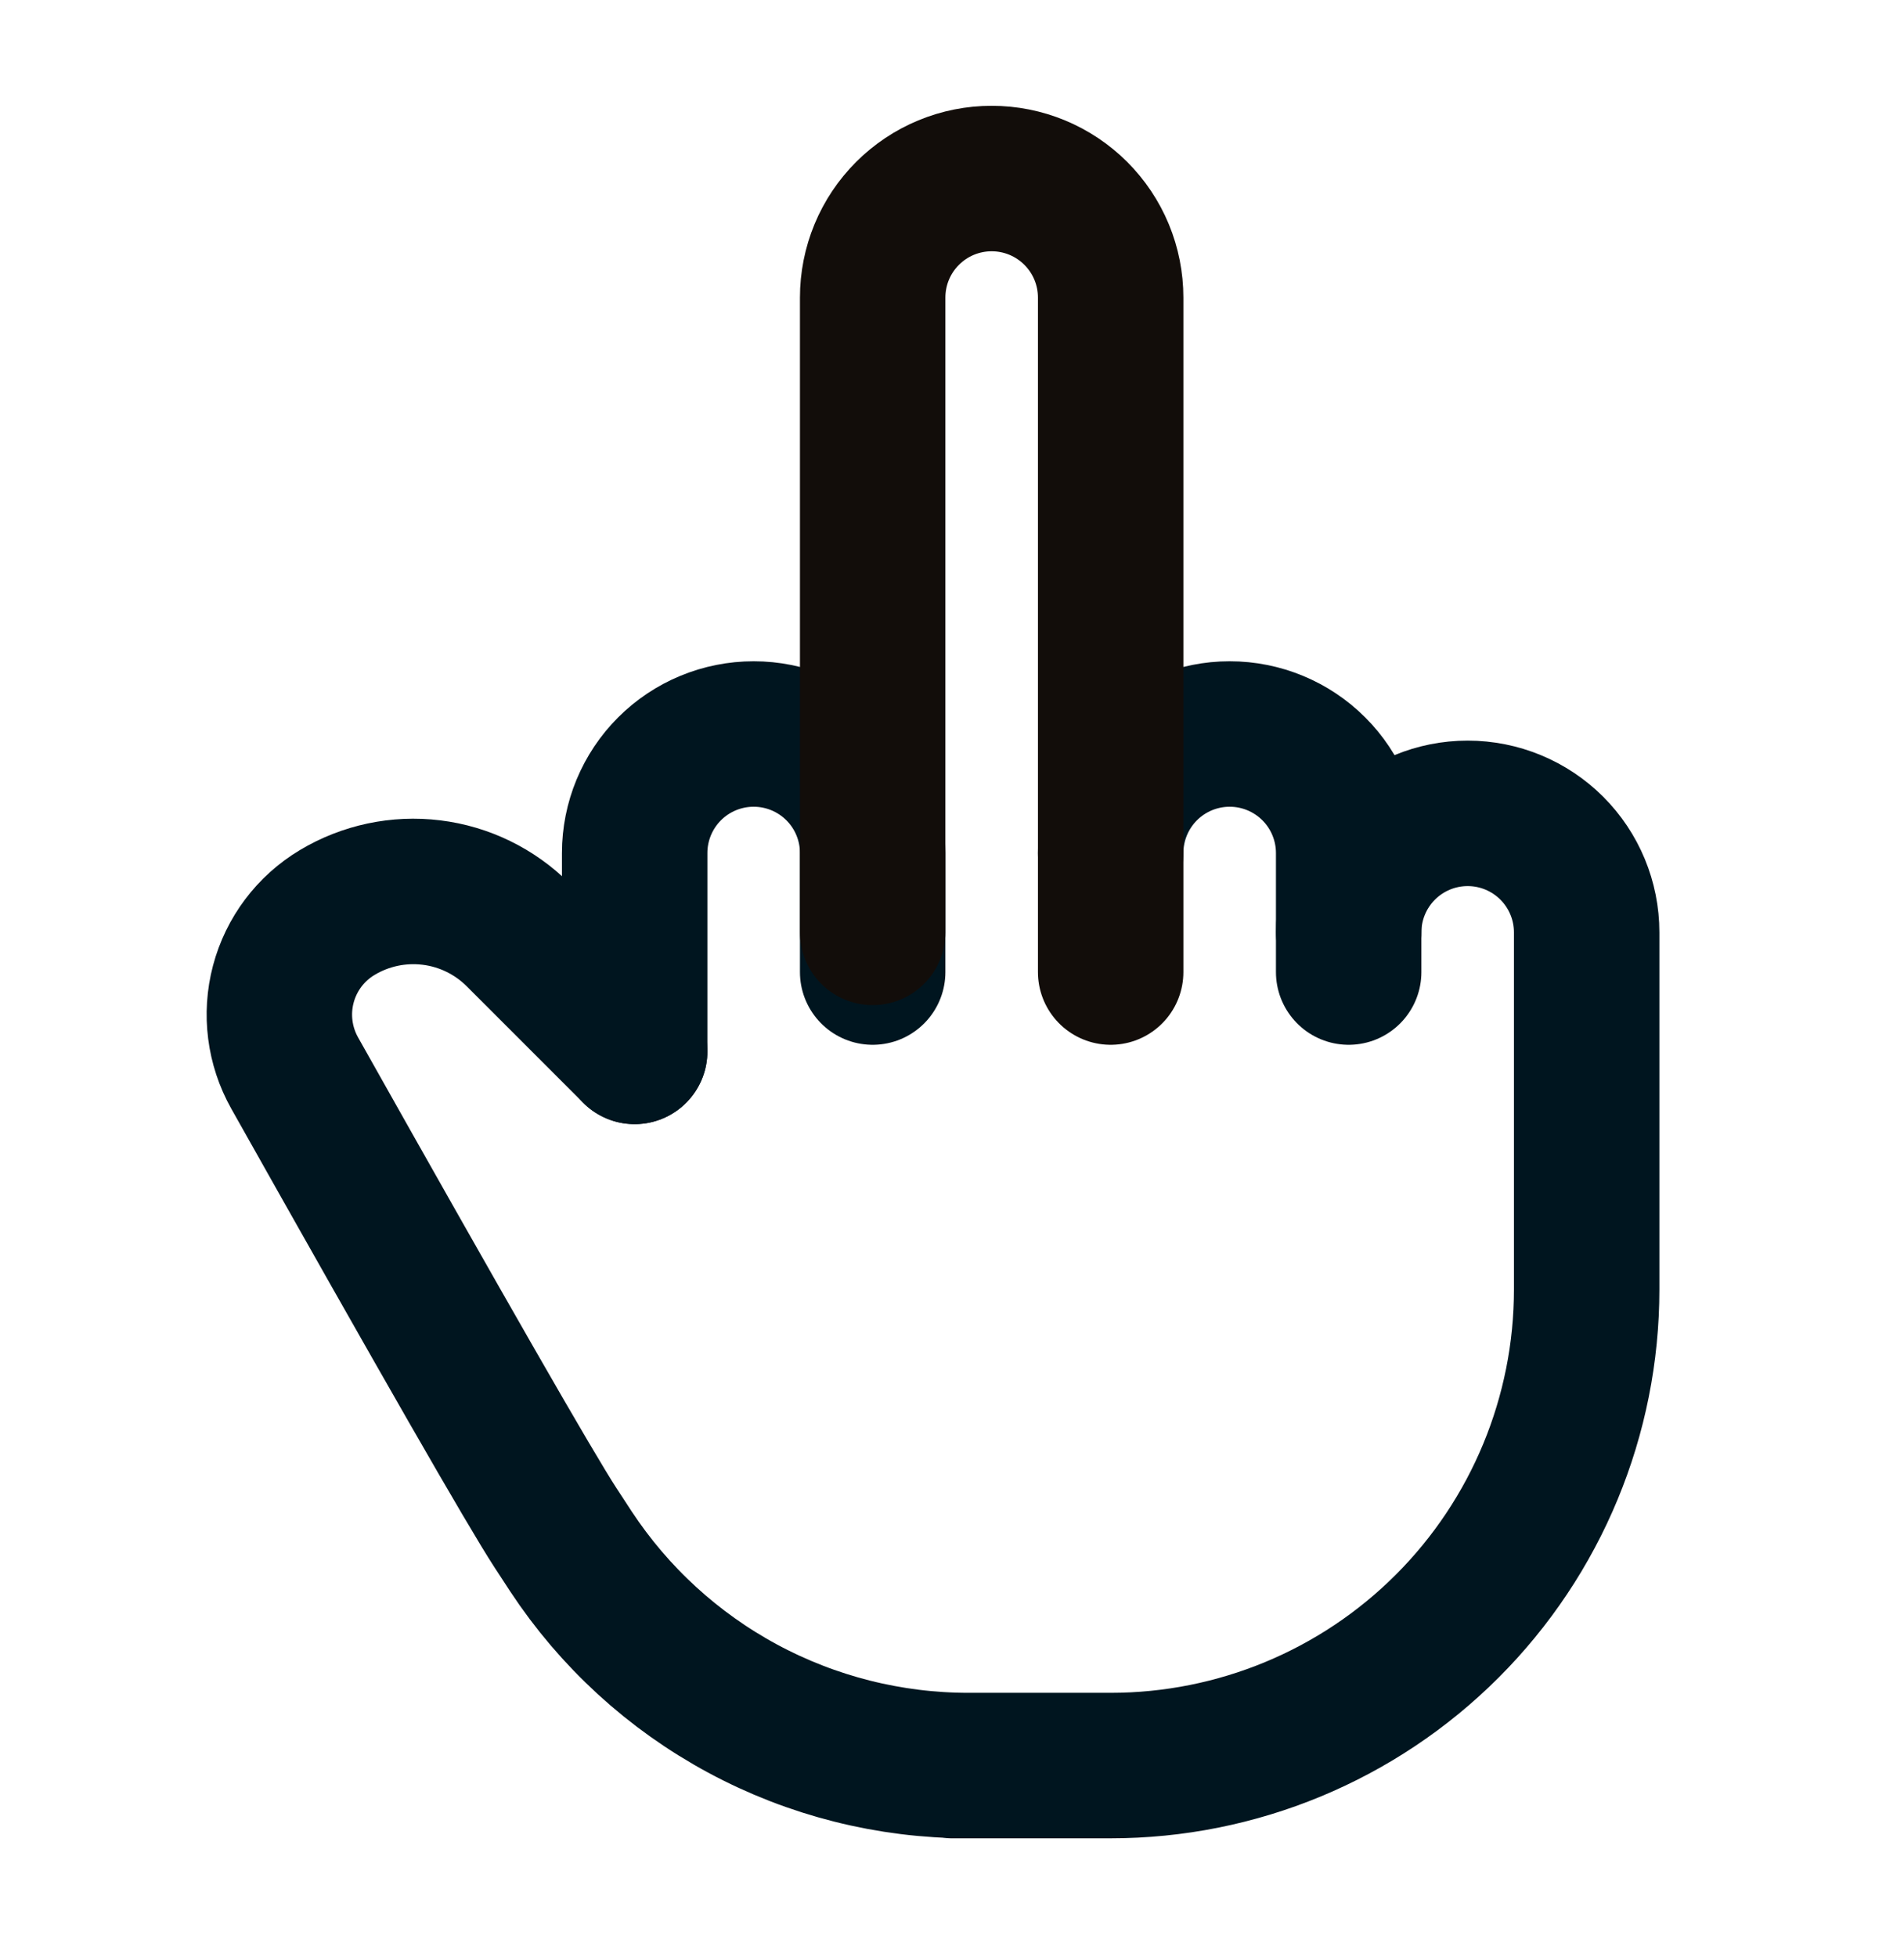 <svg width="36" height="37" viewBox="0 0 36 37" fill="none" xmlns="http://www.w3.org/2000/svg">
<g clip-path="url(#clip0_1035_4415)">
<path d="M12 19.875V16.125C12 15.528 12.237 14.956 12.659 14.534C13.081 14.112 13.653 13.875 14.25 13.875C14.847 13.875 15.419 14.112 15.841 14.534C16.263 14.956 16.5 15.528 16.5 16.125V18.375" stroke="#00151F" stroke-width="2.75" stroke-linecap="round" stroke-linejoin="round"/>
<path d="M21 16.125C21 15.528 21.237 14.956 21.659 14.534C22.081 14.112 22.653 13.875 23.25 13.875C23.847 13.875 24.419 14.112 24.841 14.534C25.263 14.956 25.5 15.528 25.5 16.125V18.375" stroke="#00151F" stroke-width="2.75" stroke-linecap="round" stroke-linejoin="round"/>
<path d="M25.5 17.625C25.5 17.028 25.737 16.456 26.159 16.034C26.581 15.612 27.153 15.375 27.75 15.375C28.347 15.375 28.919 15.612 29.341 16.034C29.763 16.456 30 17.028 30 17.625V24.375C30 26.762 29.052 29.051 27.364 30.739C25.676 32.427 23.387 33.375 21 33.375H18H18.312C16.822 33.375 15.354 33.005 14.042 32.298C12.73 31.591 11.614 30.57 10.794 29.325C10.696 29.175 10.598 29.025 10.5 28.875C10.032 28.157 8.389 25.293 5.571 20.283C5.284 19.772 5.207 19.17 5.357 18.603C5.507 18.037 5.872 17.551 6.375 17.25C6.91 16.929 7.538 16.796 8.157 16.872C8.777 16.948 9.353 17.229 9.795 17.67L12 19.875" stroke="#00151F" stroke-width="2.75" stroke-linecap="round" stroke-linejoin="round"/>
<path d="M16.5 17.625V5.625C16.5 5.33 16.558 5.037 16.671 4.764C16.784 4.491 16.95 4.243 17.159 4.034C17.368 3.825 17.616 3.659 17.889 3.546C18.162 3.433 18.454 3.375 18.75 3.375C19.046 3.375 19.338 3.433 19.611 3.546C19.884 3.659 20.132 3.825 20.341 4.034C20.55 4.243 20.716 4.491 20.829 4.764C20.942 5.037 21 5.33 21 5.625V18.375" stroke="#120D0A" stroke-width="2.75" stroke-linecap="round" stroke-linejoin="round"/>
</g>
<defs>
<clipPath id="clip0_1035_4415">
<rect width="36" height="36" fill="white" transform="translate(0 0.375)"/>
</clipPath>
</defs>
</svg>
